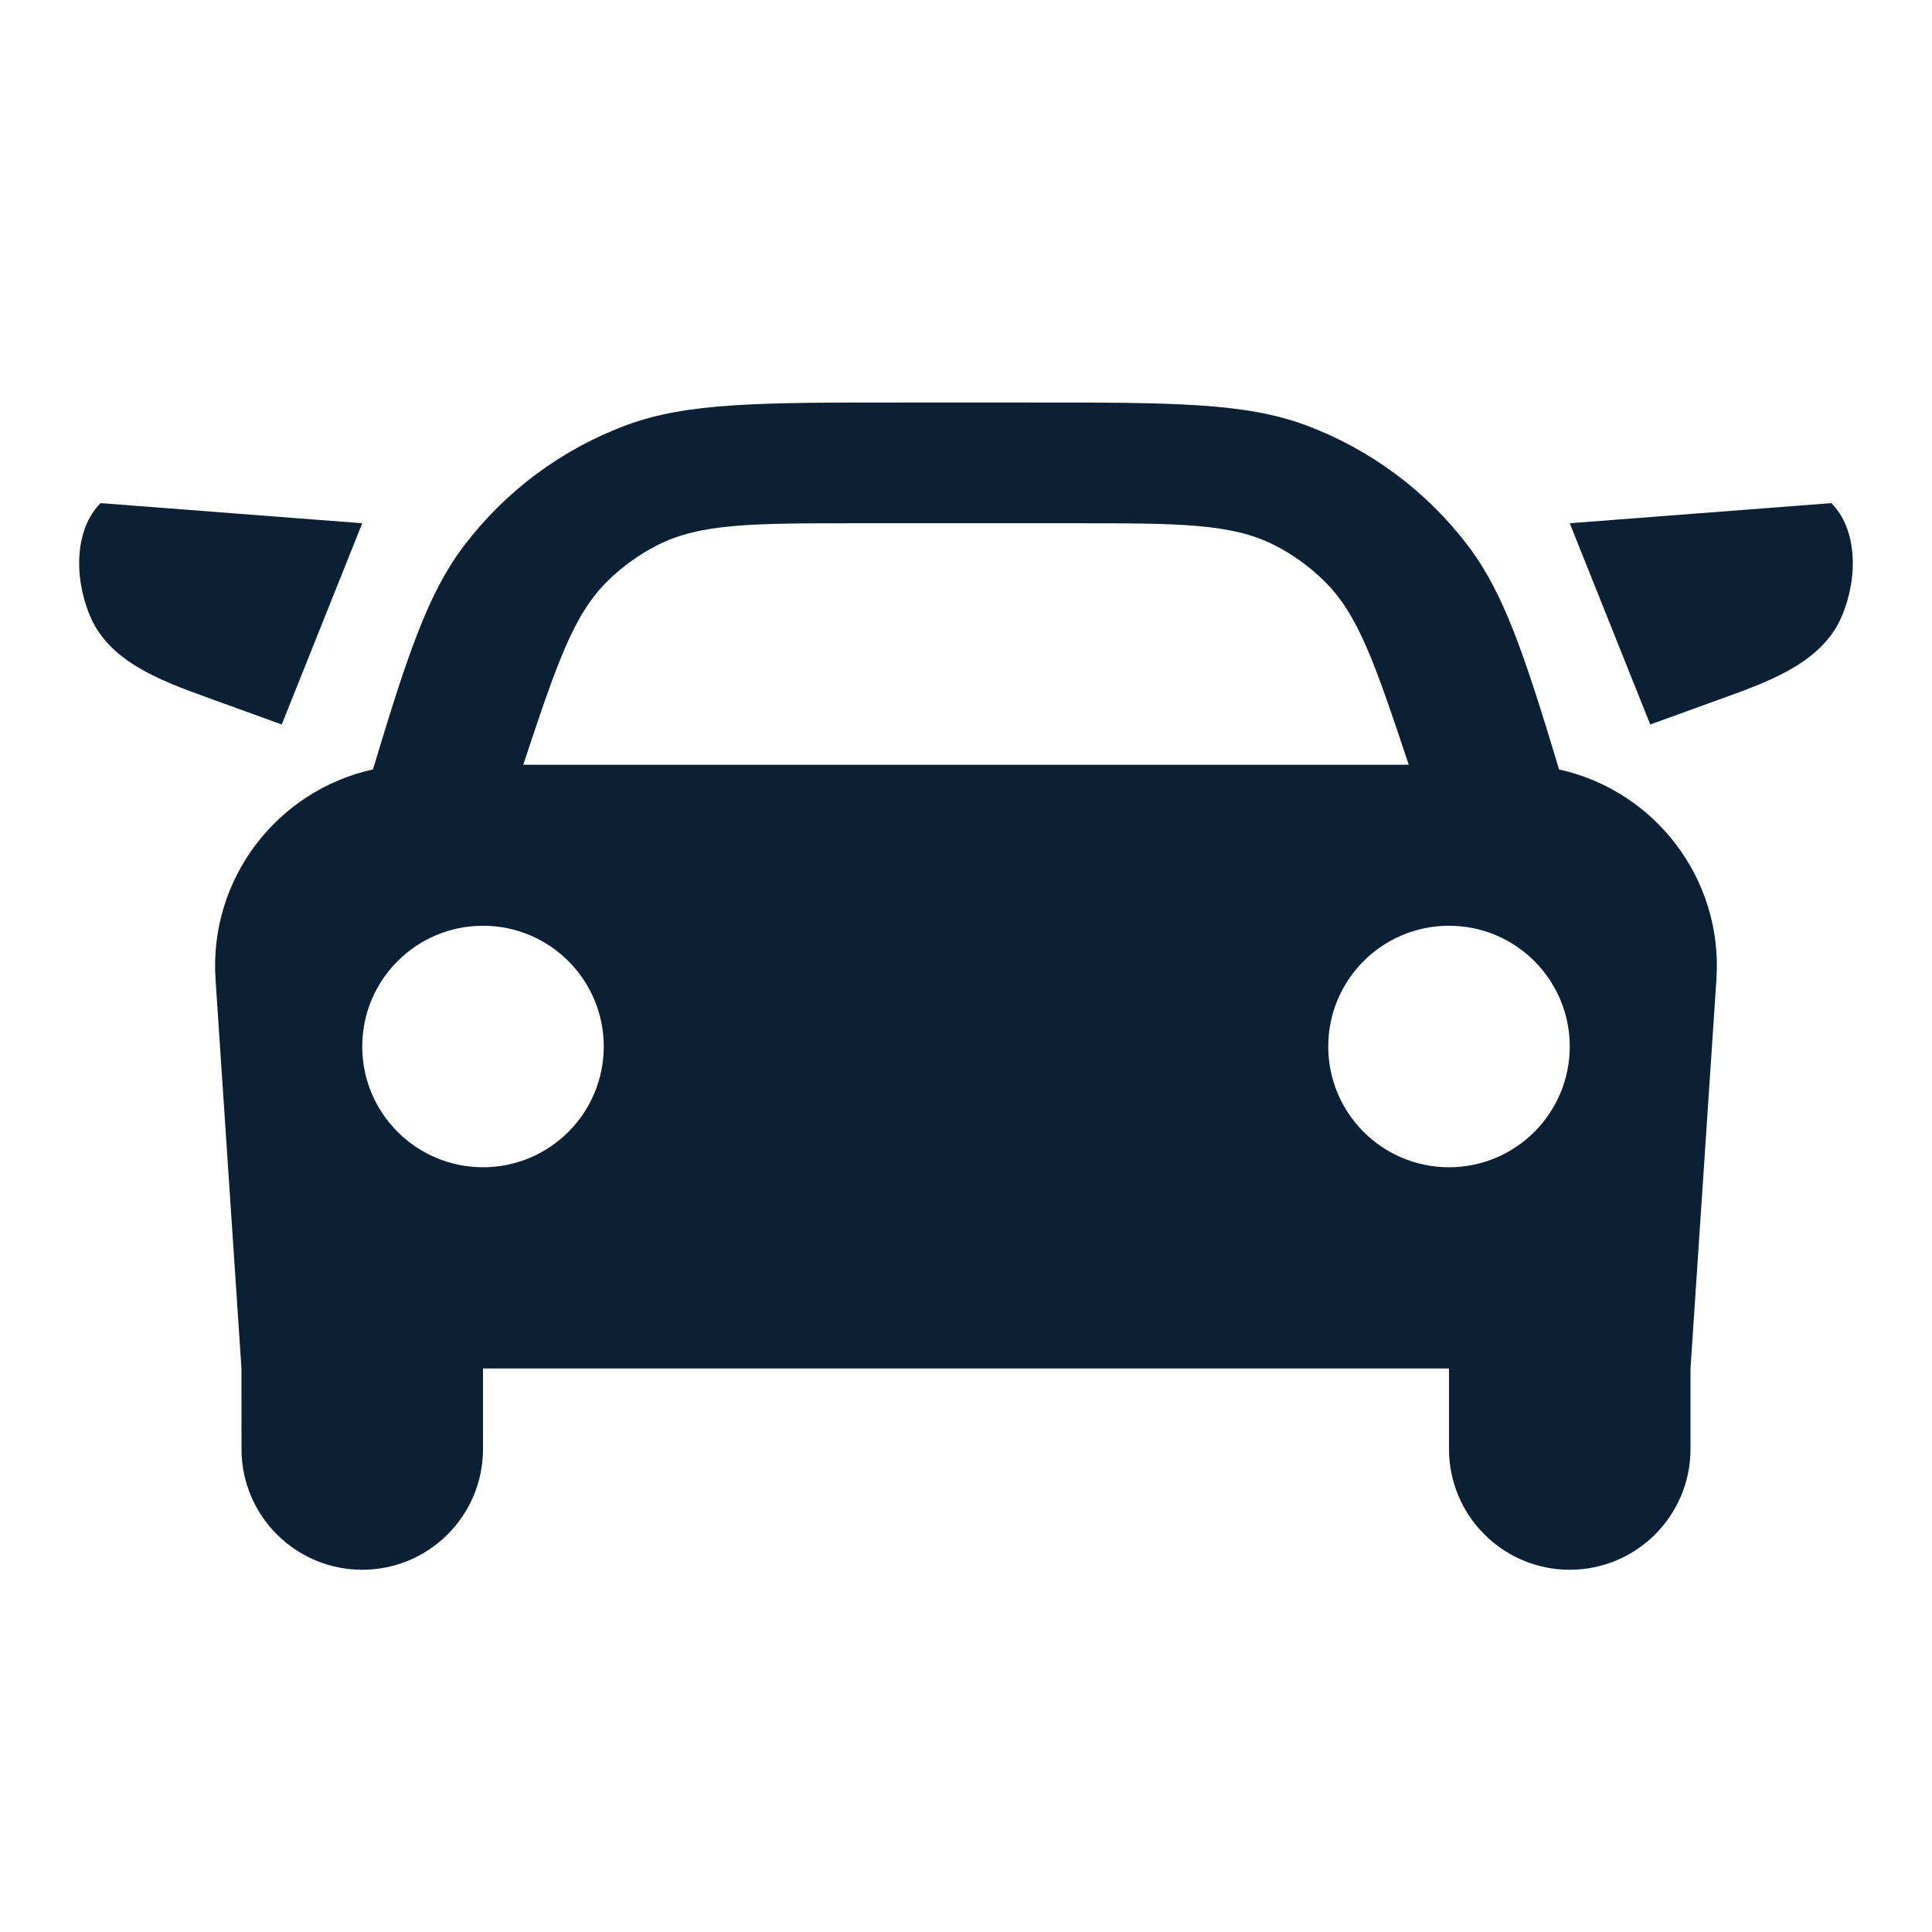 <svg width="48" height="48" viewBox="0 0 48 48" fill="none" xmlns="http://www.w3.org/2000/svg">
<rect width="48" height="48" fill="none"/>
<path fill-rule="evenodd" clip-rule="evenodd" d="M38.735 19.117C41.094 19.635 42.812 21.817 42.644 24.333L42 34V36C42 37.657 40.657 39 39 39C37.343 39 36 37.657 36 36V34H12V36C12 37.657 10.657 39 9 39C7.343 39 6 37.657 6 36L5.999 34L5.355 24.333C5.187 21.817 6.906 19.634 9.266 19.116C10.125 16.266 10.632 14.739 11.527 13.56C12.556 12.203 13.95 11.166 15.546 10.569C17.07 10 18.86 10 22.44 10H25.56C29.14 10 30.93 10 32.454 10.569C34.05 11.166 35.444 12.203 36.473 13.56C37.368 14.739 37.875 16.266 38.735 19.117ZM15.09 14.441C14.237 15.283 13.824 16.522 13 19H35C34.171 16.517 33.756 15.275 32.898 14.433C32.536 14.077 32.121 13.778 31.669 13.547C30.597 13 29.288 13 26.671 13H21.32C18.709 13 17.403 13 16.334 13.544C15.876 13.777 15.456 14.08 15.09 14.441ZM36 29C37.657 29 39 27.657 39 26C39 24.343 37.657 23 36 23C34.343 23 33 24.343 33 26C33 27.657 34.343 29 36 29ZM12 29C13.657 29 15 27.657 15 26C15 24.343 13.657 23 12 23C10.343 23 9 24.343 9 26C9 27.657 10.343 29 12 29Z" fill="#0B1F35"/>
<path d="M2.499 12.5L9 13L7 18L5.143 17.327C3.984 16.907 2.709 16.436 2.235 15.299C1.822 14.309 1.868 13.132 2.499 12.5Z" fill="#0B1F35"/>
<path d="M45.499 12.5L39 13L41 18L42.857 17.327C44.015 16.907 45.29 16.436 45.764 15.299C46.178 14.309 46.131 13.132 45.499 12.5Z" fill="#0B1F35"/>
</svg>
